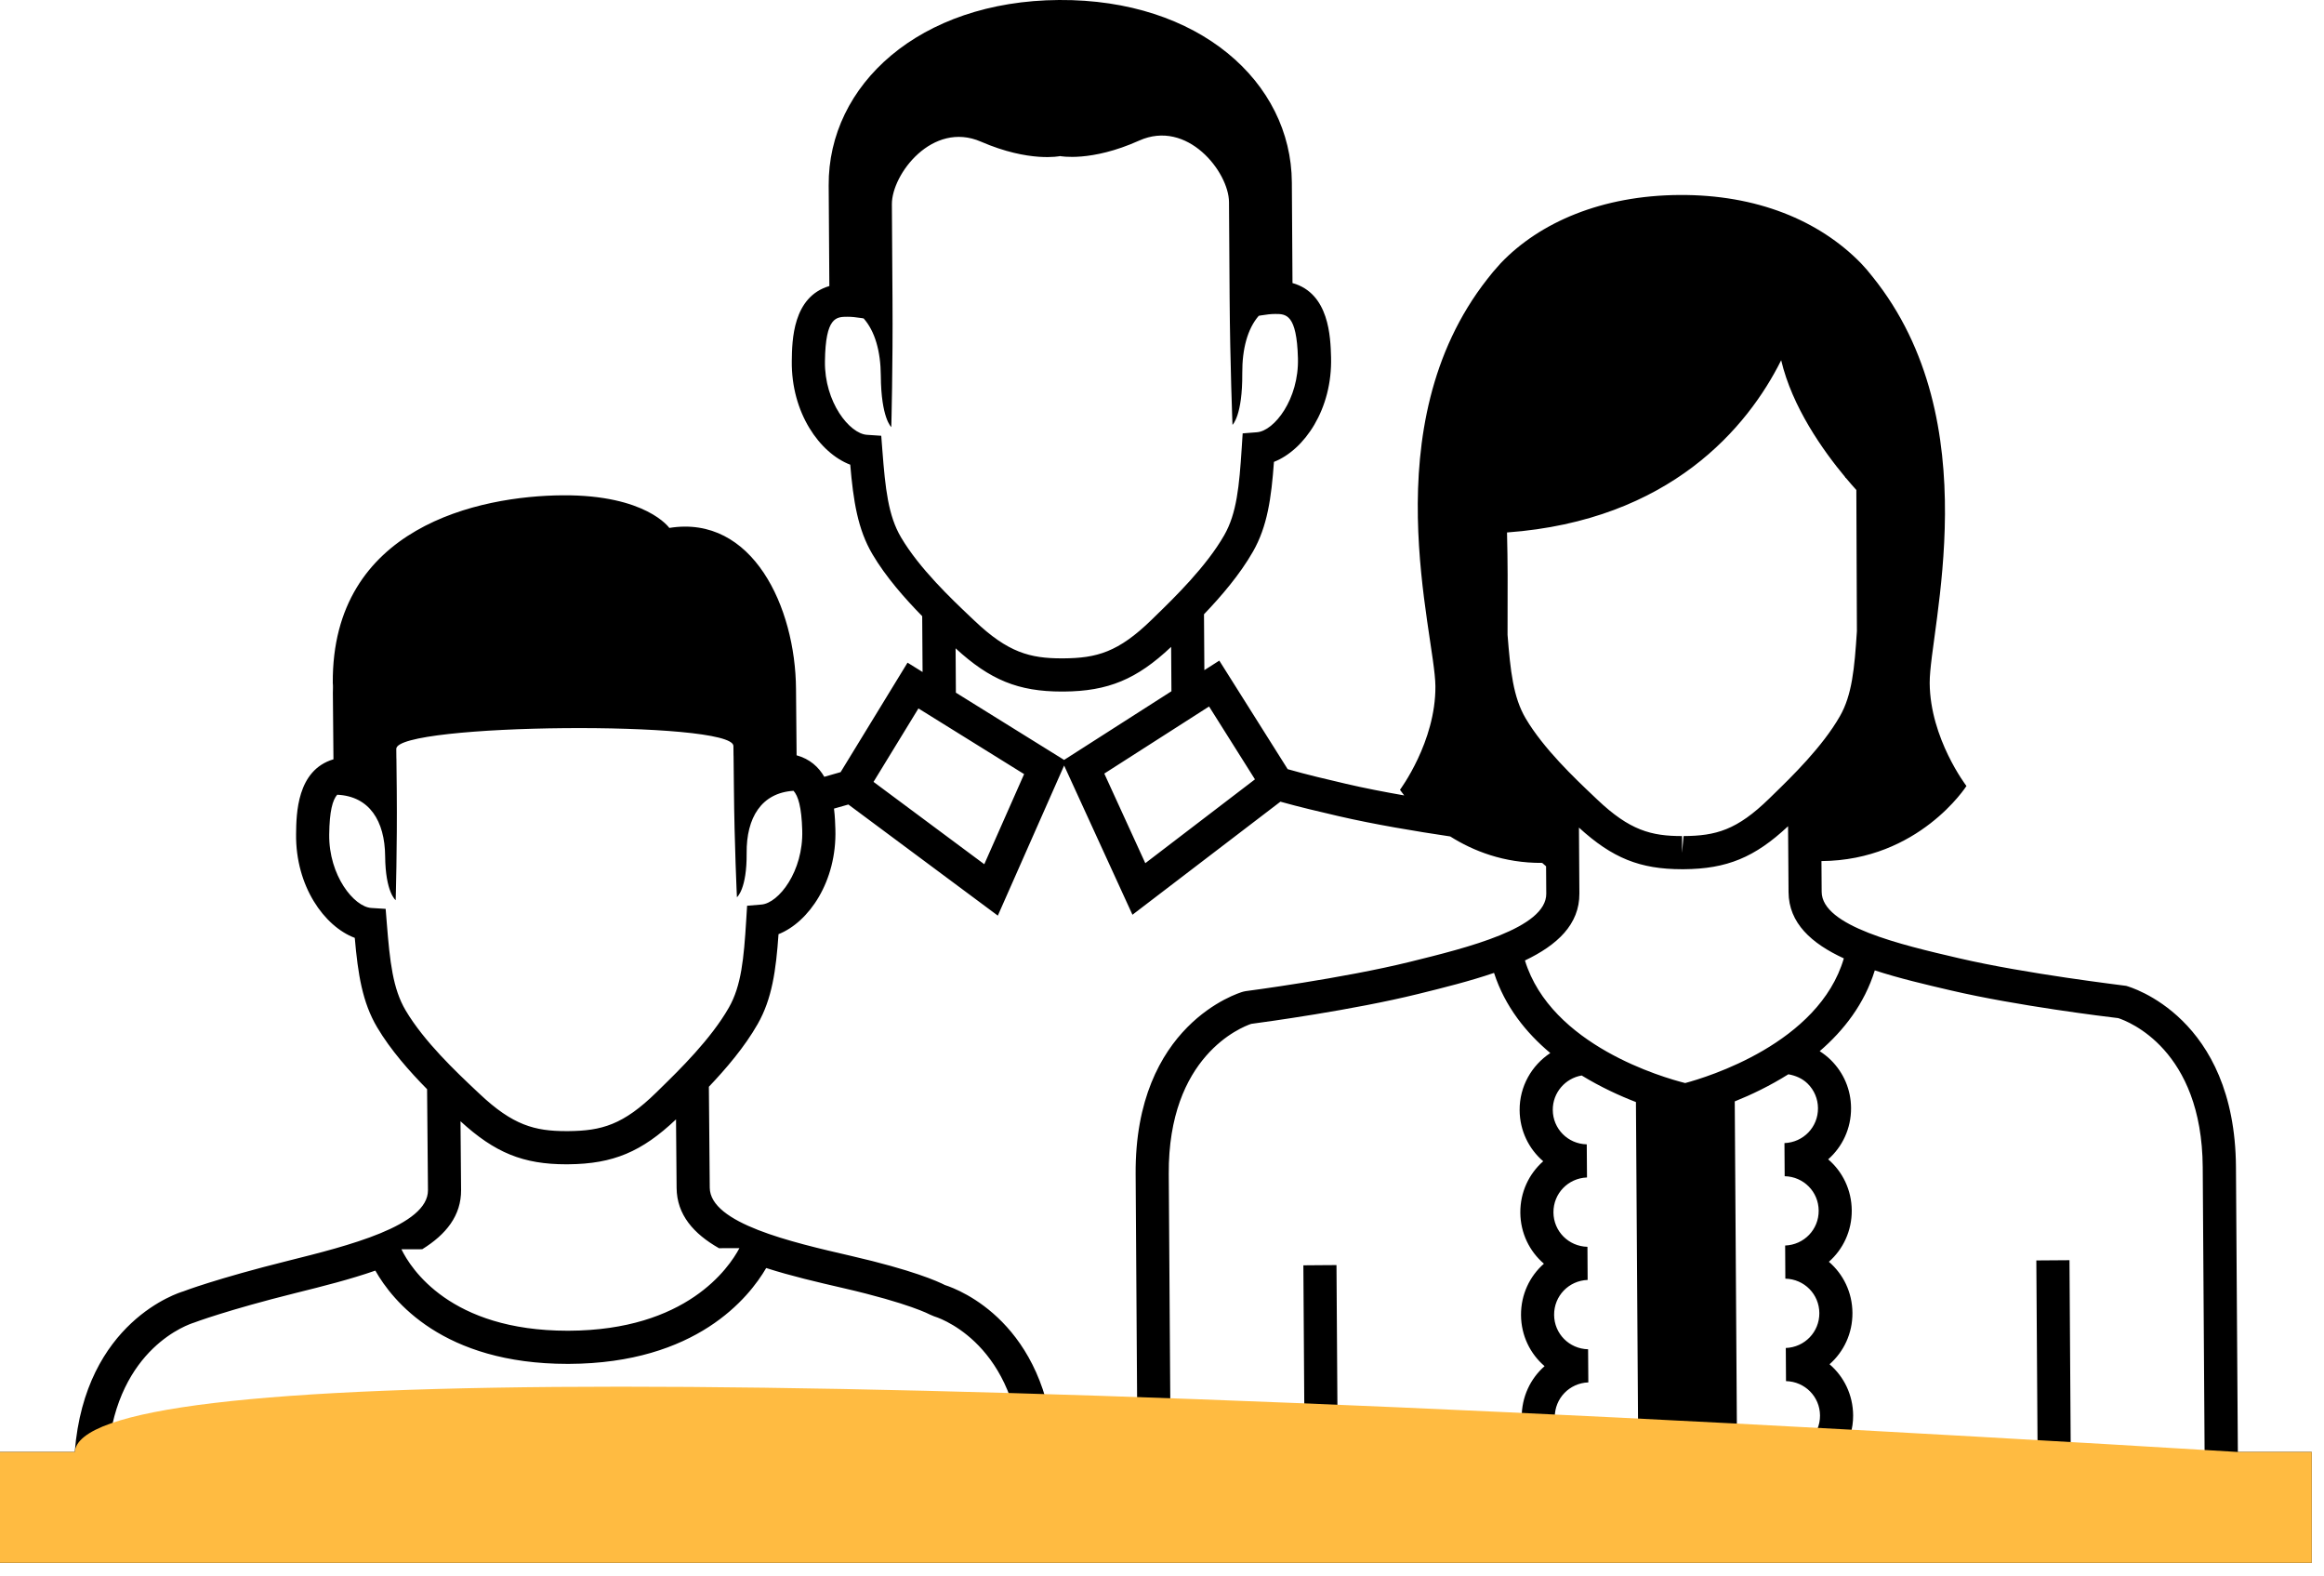 <?xml version="1.0" encoding="UTF-8"?>
<svg width="87px" height="59px" viewBox="0 0 87 59" version="1.1" xmlns="http://www.w3.org/2000/svg" xmlns:xlink="http://www.w3.org/1999/xlink">
    <!-- Generator: Sketch 45.2 (43514) - http://www.bohemiancoding.com/sketch -->
    <title>Faq3</title>
    <desc>Created with Sketch.</desc>
    <defs></defs>
    <g id="Page-1" stroke="none" stroke-width="1" fill="none" fill-rule="evenodd">
        <g id="Why-Page" transform="translate(-1050, -1986)">
            <g id="Faq3" transform="translate(1050, 1986)">
                <path d="M83.704,43.676 C83.668,38.071 79.759,36.944 79.593,36.898 C79.466,36.876 75.865,36.454 73.325,35.862 C71.164,35.359 68.204,34.669 68.195,33.38 L68.187,32.228 C71.837,32.204 73.615,29.418 73.615,29.418 C73.615,29.418 72.253,27.643 72.239,25.564 C72.225,23.558 74.493,15.803 70.094,10.35 C69.961,10.178 69.818,10.012 69.665,9.851 C68.098,8.248 65.761,7.279 62.865,7.298 C59.97,7.317 57.646,8.317 56.181,9.849 C55.95,10.104 55.808,10.272 55.677,10.446 C51.351,15.957 53.721,23.681 53.735,25.686 C53.749,27.765 52.409,29.559 52.409,29.559 C52.409,29.559 52.465,29.641 52.567,29.771 C51.818,29.64 51.06,29.494 50.376,29.333 C49.692,29.174 48.932,28.996 48.205,28.788 L45.645,24.725 L45.086,25.082 L45.072,22.991 C45.713,22.321 46.414,21.506 46.904,20.648 C47.445,19.704 47.593,18.639 47.691,17.287 C48.827,16.841 49.88,15.318 49.829,13.373 C49.808,12.62 49.763,10.979 48.385,10.594 C48.381,9.988 48.374,8.864 48.361,6.825 C48.337,3.063 44.872,-0.035 39.646,0 C34.42,0.034 30.997,3.178 31.022,6.939 C31.036,8.975 31.043,10.099 31.047,10.706 C29.672,11.109 29.651,12.75 29.641,13.506 C29.615,15.451 30.689,16.96 31.829,17.392 C31.945,18.745 32.107,19.806 32.66,20.743 C33.162,21.594 33.874,22.4 34.523,23.062 L34.537,25.152 L33.974,24.802 L31.469,28.899 C31.267,28.96 31.063,29.017 30.858,29.074 C30.646,28.708 30.319,28.407 29.821,28.269 C29.816,27.701 29.809,26.906 29.799,25.786 C29.779,22.725 28.173,19.256 25.056,19.759 C25.056,19.759 24.198,18.518 21.068,18.538 C17.938,18.559 12.419,19.718 12.458,25.563 C12.473,25.683 12.46,25.81 12.461,25.935 C12.471,27.057 12.478,27.852 12.483,28.419 C11.111,28.825 11.092,30.466 11.084,31.221 C11.062,33.167 12.139,34.674 13.281,35.102 C13.399,36.454 13.564,37.515 14.119,38.451 C14.623,39.302 15.337,40.106 15.988,40.766 L16.021,44.544 C16.032,45.879 12.998,46.635 10.783,47.188 C8.115,47.853 6.864,48.33 6.863,48.333 C6.704,48.379 3.183,49.456 2.798,54.344 L0,54.344 L0,58.492 L86.541,58.492 L86.541,54.344 L83.775,54.344 L83.704,43.676 Z M15.186,37.818 C14.706,37.007 14.595,35.999 14.48,34.553 L14.437,34.017 L13.901,33.983 C13.254,33.942 12.307,32.77 12.324,31.235 C12.334,30.354 12.452,29.941 12.623,29.745 C13.83,29.8 14.406,30.728 14.418,32.043 C14.43,33.405 14.812,33.691 14.812,33.691 C14.812,33.691 14.872,31.715 14.853,29.605 C14.834,27.494 14.844,28.991 14.835,28.029 C14.827,27.067 27.447,26.958 27.456,27.92 C27.465,28.882 27.455,27.385 27.474,29.496 C27.493,31.607 27.587,33.581 27.587,33.581 C27.587,33.581 27.963,33.288 27.951,31.926 C27.939,30.612 28.5,29.673 29.706,29.598 C29.879,29.789 30.007,30.199 30.032,31.079 C30.076,32.614 29.15,33.803 28.504,33.855 L27.968,33.9 L27.935,34.436 C27.846,35.882 27.752,36.893 27.286,37.711 C26.615,38.889 25.428,40.049 24.718,40.742 L24.579,40.879 C23.33,42.104 22.519,42.324 21.276,42.335 L21.198,42.335 C20.022,42.335 19.197,42.118 17.948,40.936 L17.805,40.802 C17.084,40.122 15.877,38.984 15.186,37.818 Z M33.73,20.111 C33.251,19.301 33.142,18.293 33.031,16.845 L32.99,16.31 L32.453,16.274 C31.806,16.232 30.861,15.057 30.882,13.522 C30.904,11.856 31.306,11.856 31.733,11.856 C31.879,11.856 32.053,11.873 32.251,11.905 L32.331,11.918 C32.754,12.396 32.968,13.147 32.974,14.063 C32.984,15.651 33.366,15.985 33.366,15.985 C33.366,15.985 33.428,13.684 33.411,11.225 C33.395,8.765 33.395,8.765 33.388,7.645 C33.381,6.525 34.905,4.513 36.722,5.302 C38.54,6.09 39.686,5.842 39.686,5.842 C39.686,5.842 40.836,6.074 42.643,5.263 C44.45,4.451 46,6.441 46.008,7.561 C46.015,8.682 46.015,8.682 46.031,11.141 C46.048,13.601 46.139,15.901 46.139,15.901 C46.139,15.901 46.516,15.562 46.505,13.974 C46.499,13.057 46.703,12.303 47.121,11.821 L47.199,11.806 C47.407,11.77 47.59,11.751 47.741,11.751 C48.137,11.751 48.545,11.751 48.589,13.406 C48.63,14.94 47.701,16.128 47.055,16.178 L46.52,16.22 L46.485,16.757 C46.392,18.204 46.297,19.215 45.83,20.031 C45.157,21.206 43.969,22.362 43.258,23.053 L43.116,23.192 C41.864,24.414 41.053,24.632 39.809,24.641 L39.749,24.641 C38.564,24.641 37.734,24.424 36.485,23.236 L36.34,23.099 C35.622,22.419 34.418,21.278 33.73,20.111 Z M35.773,24.265 C37.063,25.451 38.125,25.883 39.75,25.883 L39.819,25.883 C41.481,25.872 42.556,25.425 43.842,24.211 L43.853,25.872 L39.835,28.442 L35.784,25.925 L35.773,24.265 Z M66.955,33.389 C66.962,34.55 67.815,35.313 69.025,35.87 C68.091,39.056 63.889,40.322 63.086,40.536 C62.279,40.334 58.063,39.13 57.087,35.948 C58.29,35.375 59.133,34.601 59.125,33.44 L59.109,30.975 C60.356,32.115 61.392,32.533 62.969,32.533 L63.033,32.533 C64.646,32.521 65.693,32.09 66.937,30.924 L66.955,33.389 Z M77.519,54.343 L77.472,47.166 L76.231,47.175 L76.278,54.343 L68.976,54.343 C69.228,53.946 69.376,53.477 69.373,52.972 C69.367,52.204 69.028,51.522 68.49,51.061 C69.022,50.593 69.352,49.906 69.347,49.137 C69.342,48.37 69.003,47.687 68.465,47.226 C68.996,46.758 69.326,46.071 69.321,45.303 C69.316,44.535 68.977,43.852 68.439,43.391 C68.97,42.923 69.3,42.236 69.295,41.468 C69.291,40.788 69.022,40.153 68.538,39.674 C68.409,39.546 68.268,39.438 68.121,39.343 C69.02,38.569 69.795,37.577 70.184,36.319 C71.089,36.615 72.085,36.849 73.04,37.071 C75.503,37.645 78.811,38.049 79.298,38.106 C79.679,38.23 82.432,39.281 82.46,43.684 L82.53,54.343 L77.519,54.343 Z M69.514,23.624 C69.423,25.032 69.331,26.015 68.876,26.809 C68.222,27.953 67.064,29.079 66.372,29.751 L66.235,29.885 C65.02,31.072 64.231,31.284 63.024,31.292 L62.969,31.911 L62.968,31.911 L62.968,31.292 C61.817,31.292 61.009,31.081 59.796,29.928 L59.657,29.796 C58.956,29.132 57.783,28.021 57.113,26.886 C56.649,26.098 56.543,25.116 56.436,23.76 C56.442,21.685 56.444,21.14 56.416,19.929 C62.523,19.482 65.434,15.983 66.679,13.483 C67.09,15.228 68.232,16.846 69.083,17.867 L69.083,17.885 C69.09,17.886 69.095,17.888 69.102,17.889 C69.242,18.056 69.373,18.207 69.493,18.339 L69.514,23.624 Z M43.753,43.94 C43.724,39.526 46.474,38.444 46.839,38.321 C47.322,38.257 50.628,37.809 53.084,37.203 C54.036,36.969 55.028,36.721 55.93,36.413 C56.337,37.668 57.125,38.65 58.036,39.413 C57.342,39.871 56.882,40.658 56.888,41.551 C56.893,42.319 57.233,43.002 57.771,43.463 C57.239,43.931 56.909,44.618 56.914,45.385 C56.919,46.153 57.259,46.836 57.797,47.297 C57.265,47.765 56.935,48.452 56.94,49.221 C56.945,49.989 57.284,50.671 57.822,51.132 C57.29,51.6 56.96,52.287 56.966,53.055 C56.969,53.518 57.104,53.957 57.336,54.344 L50.078,54.344 L50.032,47.349 L49.412,47.353 L48.792,47.358 L48.838,54.344 L43.823,54.344 L43.753,43.94 Z M59.516,54.343 L59.516,54.34 C59.156,54.319 58.839,54.209 58.592,53.965 C58.345,53.72 58.207,53.395 58.204,53.046 C58.199,52.34 58.751,51.766 59.46,51.74 L59.451,50.5 C58.742,50.483 58.183,49.917 58.179,49.211 C58.175,48.505 58.726,47.932 59.434,47.905 L59.427,46.665 C58.718,46.648 58.158,46.082 58.154,45.376 C58.15,44.67 58.701,44.097 59.41,44.07 L59.401,42.83 C58.693,42.814 58.133,42.248 58.129,41.542 C58.125,40.896 58.595,40.358 59.211,40.253 C59.92,40.686 60.63,41.012 61.242,41.247 L61.328,54.343 L59.516,54.343 L59.516,54.343 Z M64.941,41.223 C65.546,40.981 66.248,40.647 66.948,40.208 C67.215,40.255 67.471,40.362 67.67,40.558 C67.917,40.802 68.055,41.128 68.057,41.476 C68.063,42.183 67.511,42.756 66.802,42.783 L66.81,44.023 C67.52,44.039 68.079,44.605 68.083,45.311 C68.088,46.018 67.536,46.59 66.828,46.617 L66.835,47.857 C67.545,47.874 68.104,48.44 68.108,49.146 C68.112,49.851 67.56,50.425 66.852,50.452 L66.86,51.692 C67.569,51.709 68.129,52.275 68.133,52.98 C68.137,53.7 67.557,54.288 66.839,54.292 L66.839,54.343 L65.027,54.343 L64.941,41.223 Z M57.73,32.296 C57.731,32.296 57.732,32.296 57.732,32.296 C57.78,32.335 57.829,32.38 57.878,32.423 L57.885,33.448 C57.894,34.737 54.943,35.466 52.787,35.998 C50.257,36.623 46.661,37.093 46.625,37.097 L46.534,37.117 C46.368,37.164 42.475,38.344 42.513,43.948 L42.581,54.344 L39.484,54.344 C39.166,49.528 35.936,48.276 35.373,48.096 C35.107,47.959 34.178,47.54 31.854,47.004 C29.629,46.491 26.582,45.788 26.57,44.452 L26.537,40.675 C27.176,40.003 27.876,39.186 28.365,38.326 C28.903,37.381 29.05,36.316 29.144,34.964 C30.278,34.516 31.329,32.99 31.273,31.044 C31.267,30.837 31.258,30.562 31.221,30.264 C31.402,30.214 31.581,30.163 31.759,30.111 L37.354,34.27 L39.836,28.652 L42.394,34.237 L47.933,30.005 C48.642,30.204 49.38,30.376 50.096,30.543 C51.438,30.855 53.022,31.118 54.289,31.306 C55.149,31.847 56.295,32.306 57.73,32.296 Z M17.261,44.532 L17.239,41.966 C18.527,43.146 19.585,43.577 21.199,43.577 L21.287,43.576 C22.949,43.561 24.023,43.112 25.307,41.895 L25.329,44.461 C25.338,45.466 25.967,46.178 26.915,46.717 L27.681,46.715 C27.284,47.461 25.696,49.79 21.289,49.806 C21.275,49.806 21.261,49.806 21.246,49.806 C16.85,49.806 15.376,47.473 15.028,46.758 L15.806,46.756 C16.691,46.208 17.27,45.503 17.261,44.532 Z M46.98,29.169 L42.875,32.307 L41.34,28.953 L45.262,26.442 L46.98,29.169 Z M38.338,28.973 L36.847,32.346 L32.701,29.264 L34.382,26.515 L38.338,28.973 Z M14.051,47.556 C14.692,48.689 16.583,51.047 21.246,51.047 C21.261,51.047 21.278,51.047 21.293,51.047 C26.067,51.03 28.037,48.566 28.683,47.459 C29.601,47.755 30.608,47.989 31.575,48.212 C34.056,48.785 34.814,49.202 34.814,49.202 L34.97,49.268 C35.001,49.277 37.919,50.123 38.241,54.342 L4.046,54.342 C4.406,50.425 7.09,49.558 7.256,49.506 C7.268,49.501 8.5,49.034 11.082,48.391 C12.077,48.144 13.114,47.883 14.051,47.556 Z" id="Shape" fill="#000000" fill-rule="nonzero"></path>
                <path d="M2.798,54.344 L0,54.344 L0,58.492 L86.541,58.492 L86.541,54.344 L83.775,54.344 C30.047,51.086 3.055,51.086 2.798,54.344 Z" id="Path-Copy" fill="#FFBB41"></path>
            </g>
        </g>
    </g>
</svg>